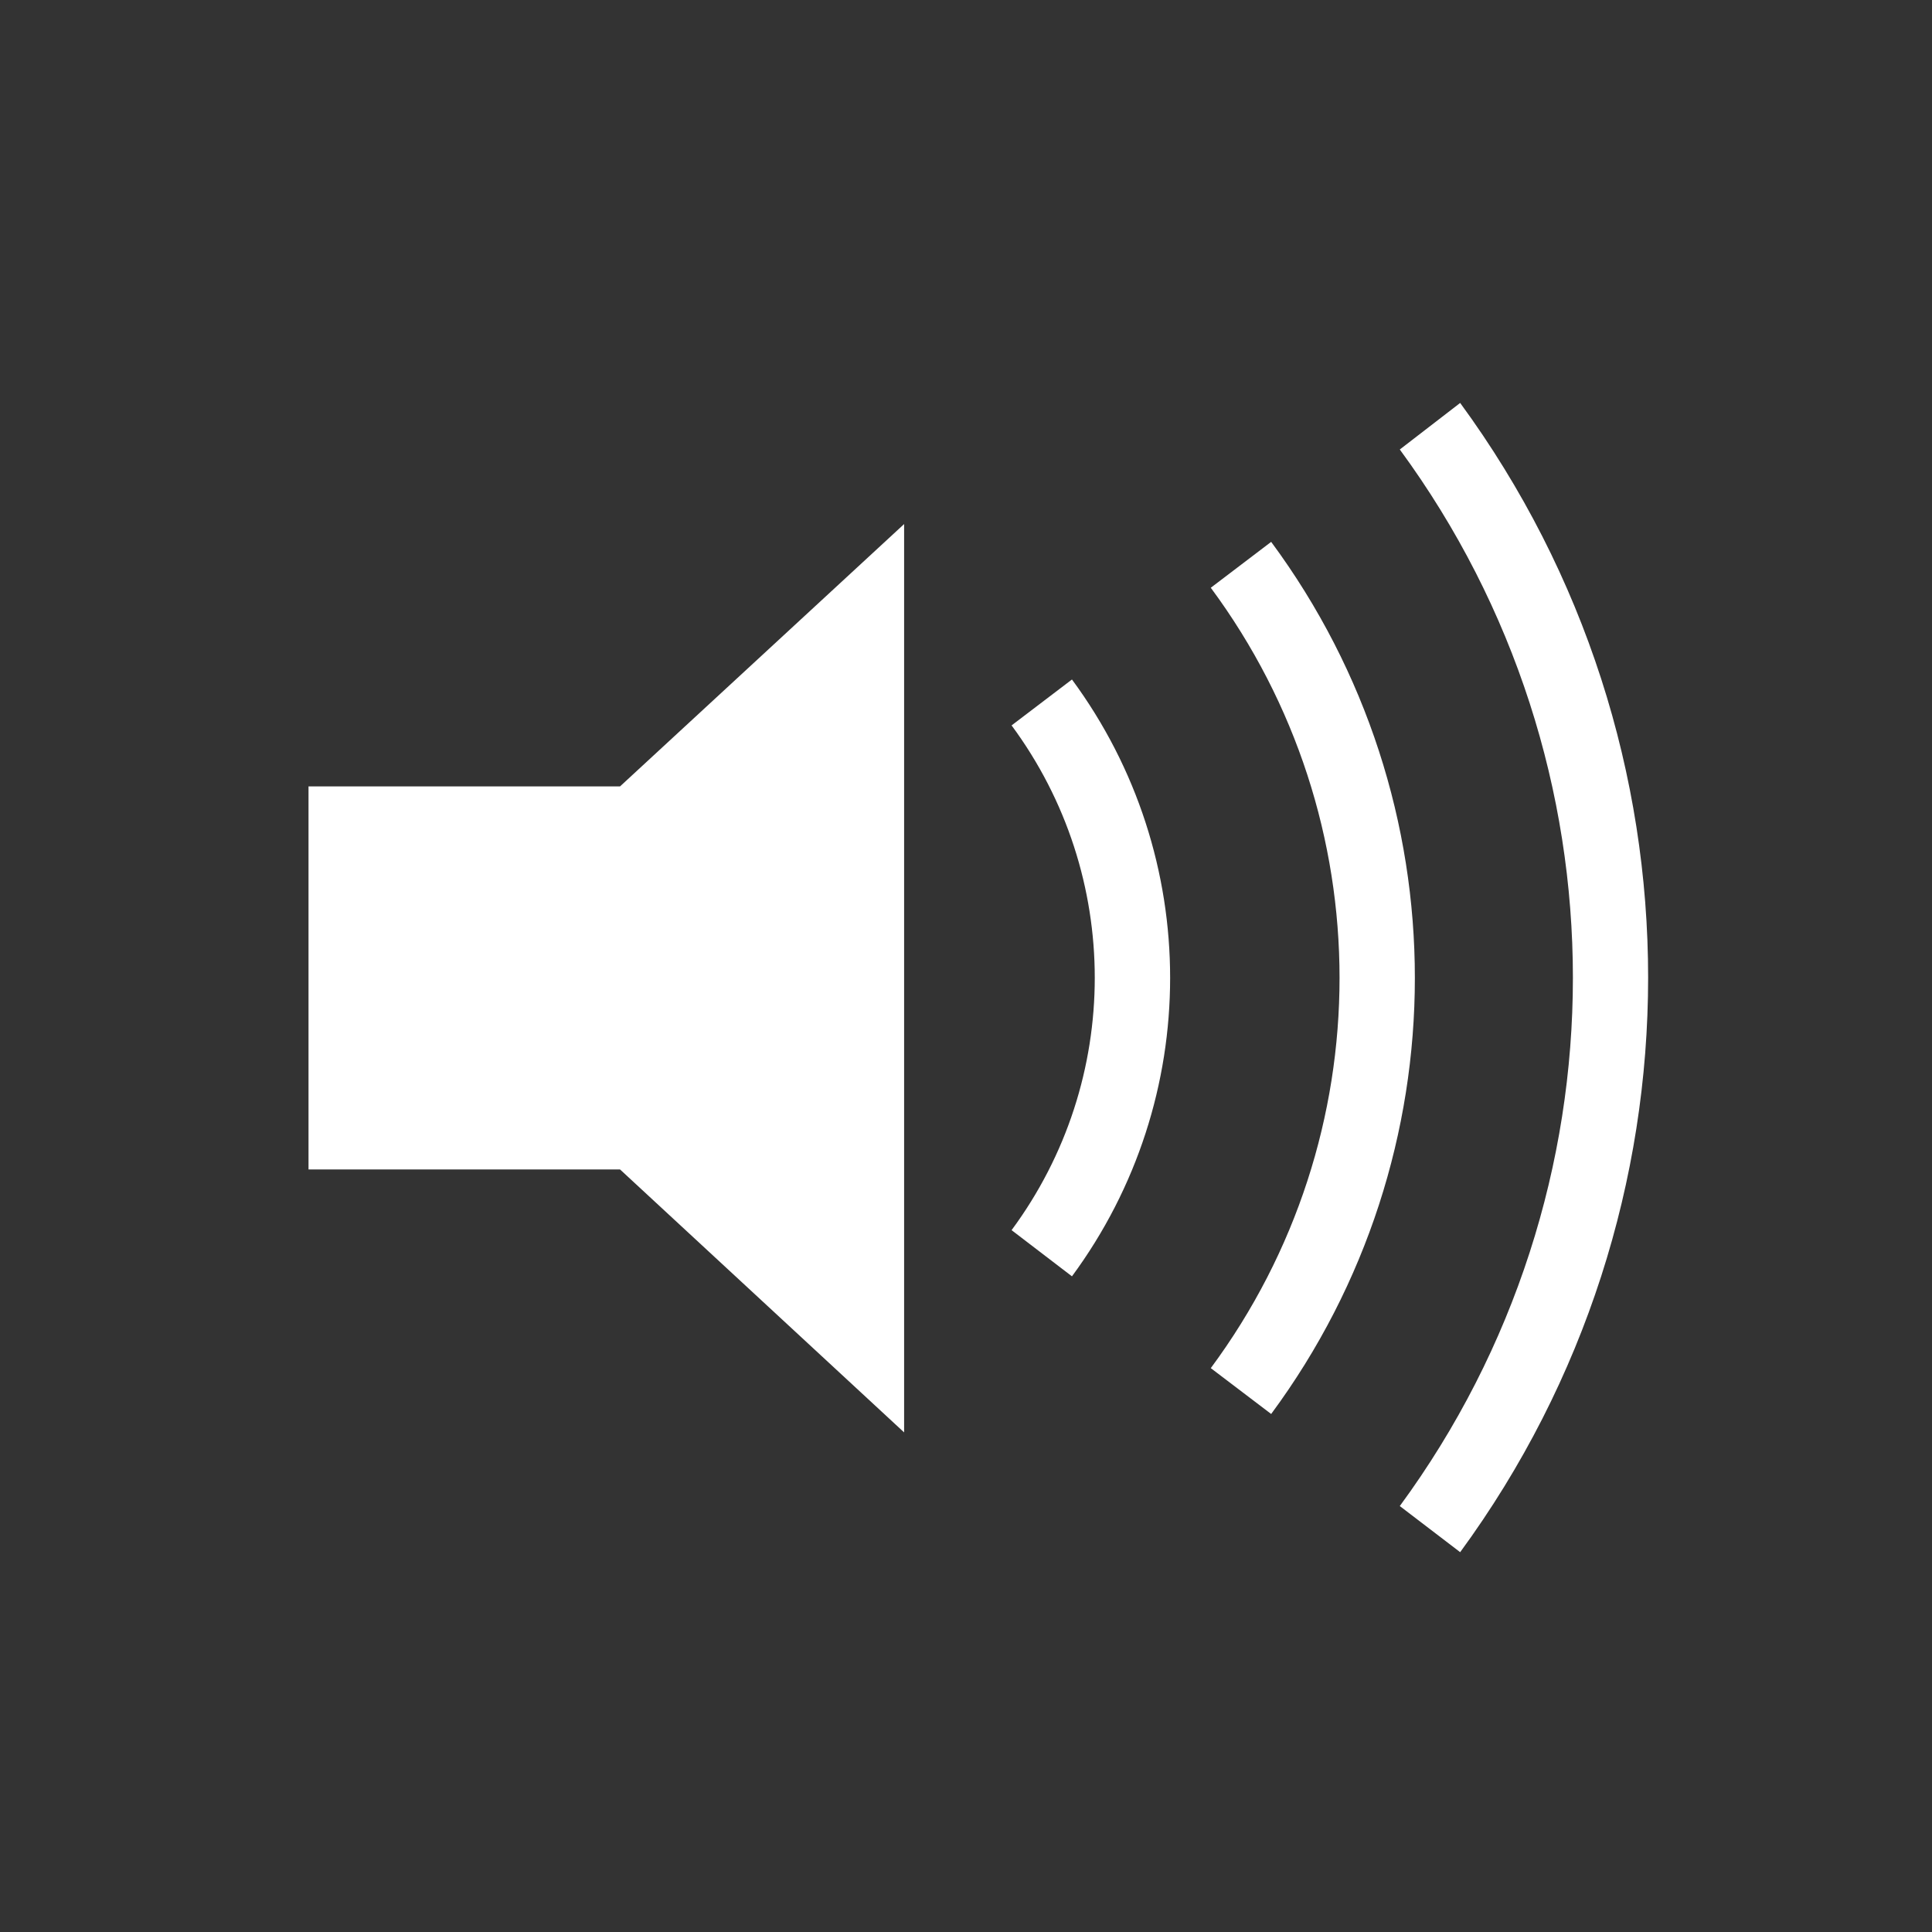 <?xml version="1.0" encoding="utf-8"?>
<!-- Generator: Adobe Illustrator 15.0.0, SVG Export Plug-In . SVG Version: 6.00 Build 0)  -->
<!DOCTYPE svg PUBLIC "-//W3C//DTD SVG 1.1//EN" "http://www.w3.org/Graphics/SVG/1.1/DTD/svg11.dtd">
<svg version="1.1" id="Layer_1" xmlns="http://www.w3.org/2000/svg" xmlns:xlink="http://www.w3.org/1999/xlink" x="0px" y="0px"
	 width="64px" height="64px" viewBox="0 0 64 64" enable-background="new 0 0 64 64" xml:space="preserve">
<rect x="0" y="0" width="64" height="64" fill="#333333" stroke="none"/>
<title>horiz_align_centre-01 22312</title>
<polygon fill="#FFFFFF" points="29.95,47.45 29.95,17.36 20.54,26.05 10.22,26.05 10.22,38.74 20.54,38.74 "/>
<path fill="#FFFFFF" d="M35.51,42.28c4.336-5.878,4.336-13.895,0-19.771l-2,1.521c3.674,4.968,3.674,11.752,0,16.72L35.51,42.28z"/>
<path fill="#FFFFFF" d="M42.109,46.84c6.347-8.584,6.347-20.305,0-28.89l-2,1.52c5.687,7.679,5.687,18.171,0,25.851L42.109,46.84z"
	/>
<path fill="#FFFFFF" d="M46.37,14.89c7.646,10.414,7.646,24.586,0,35l2,1.528c8.302-11.332,8.302-26.738,0-38.07L46.37,14.89z"/>
</svg>
